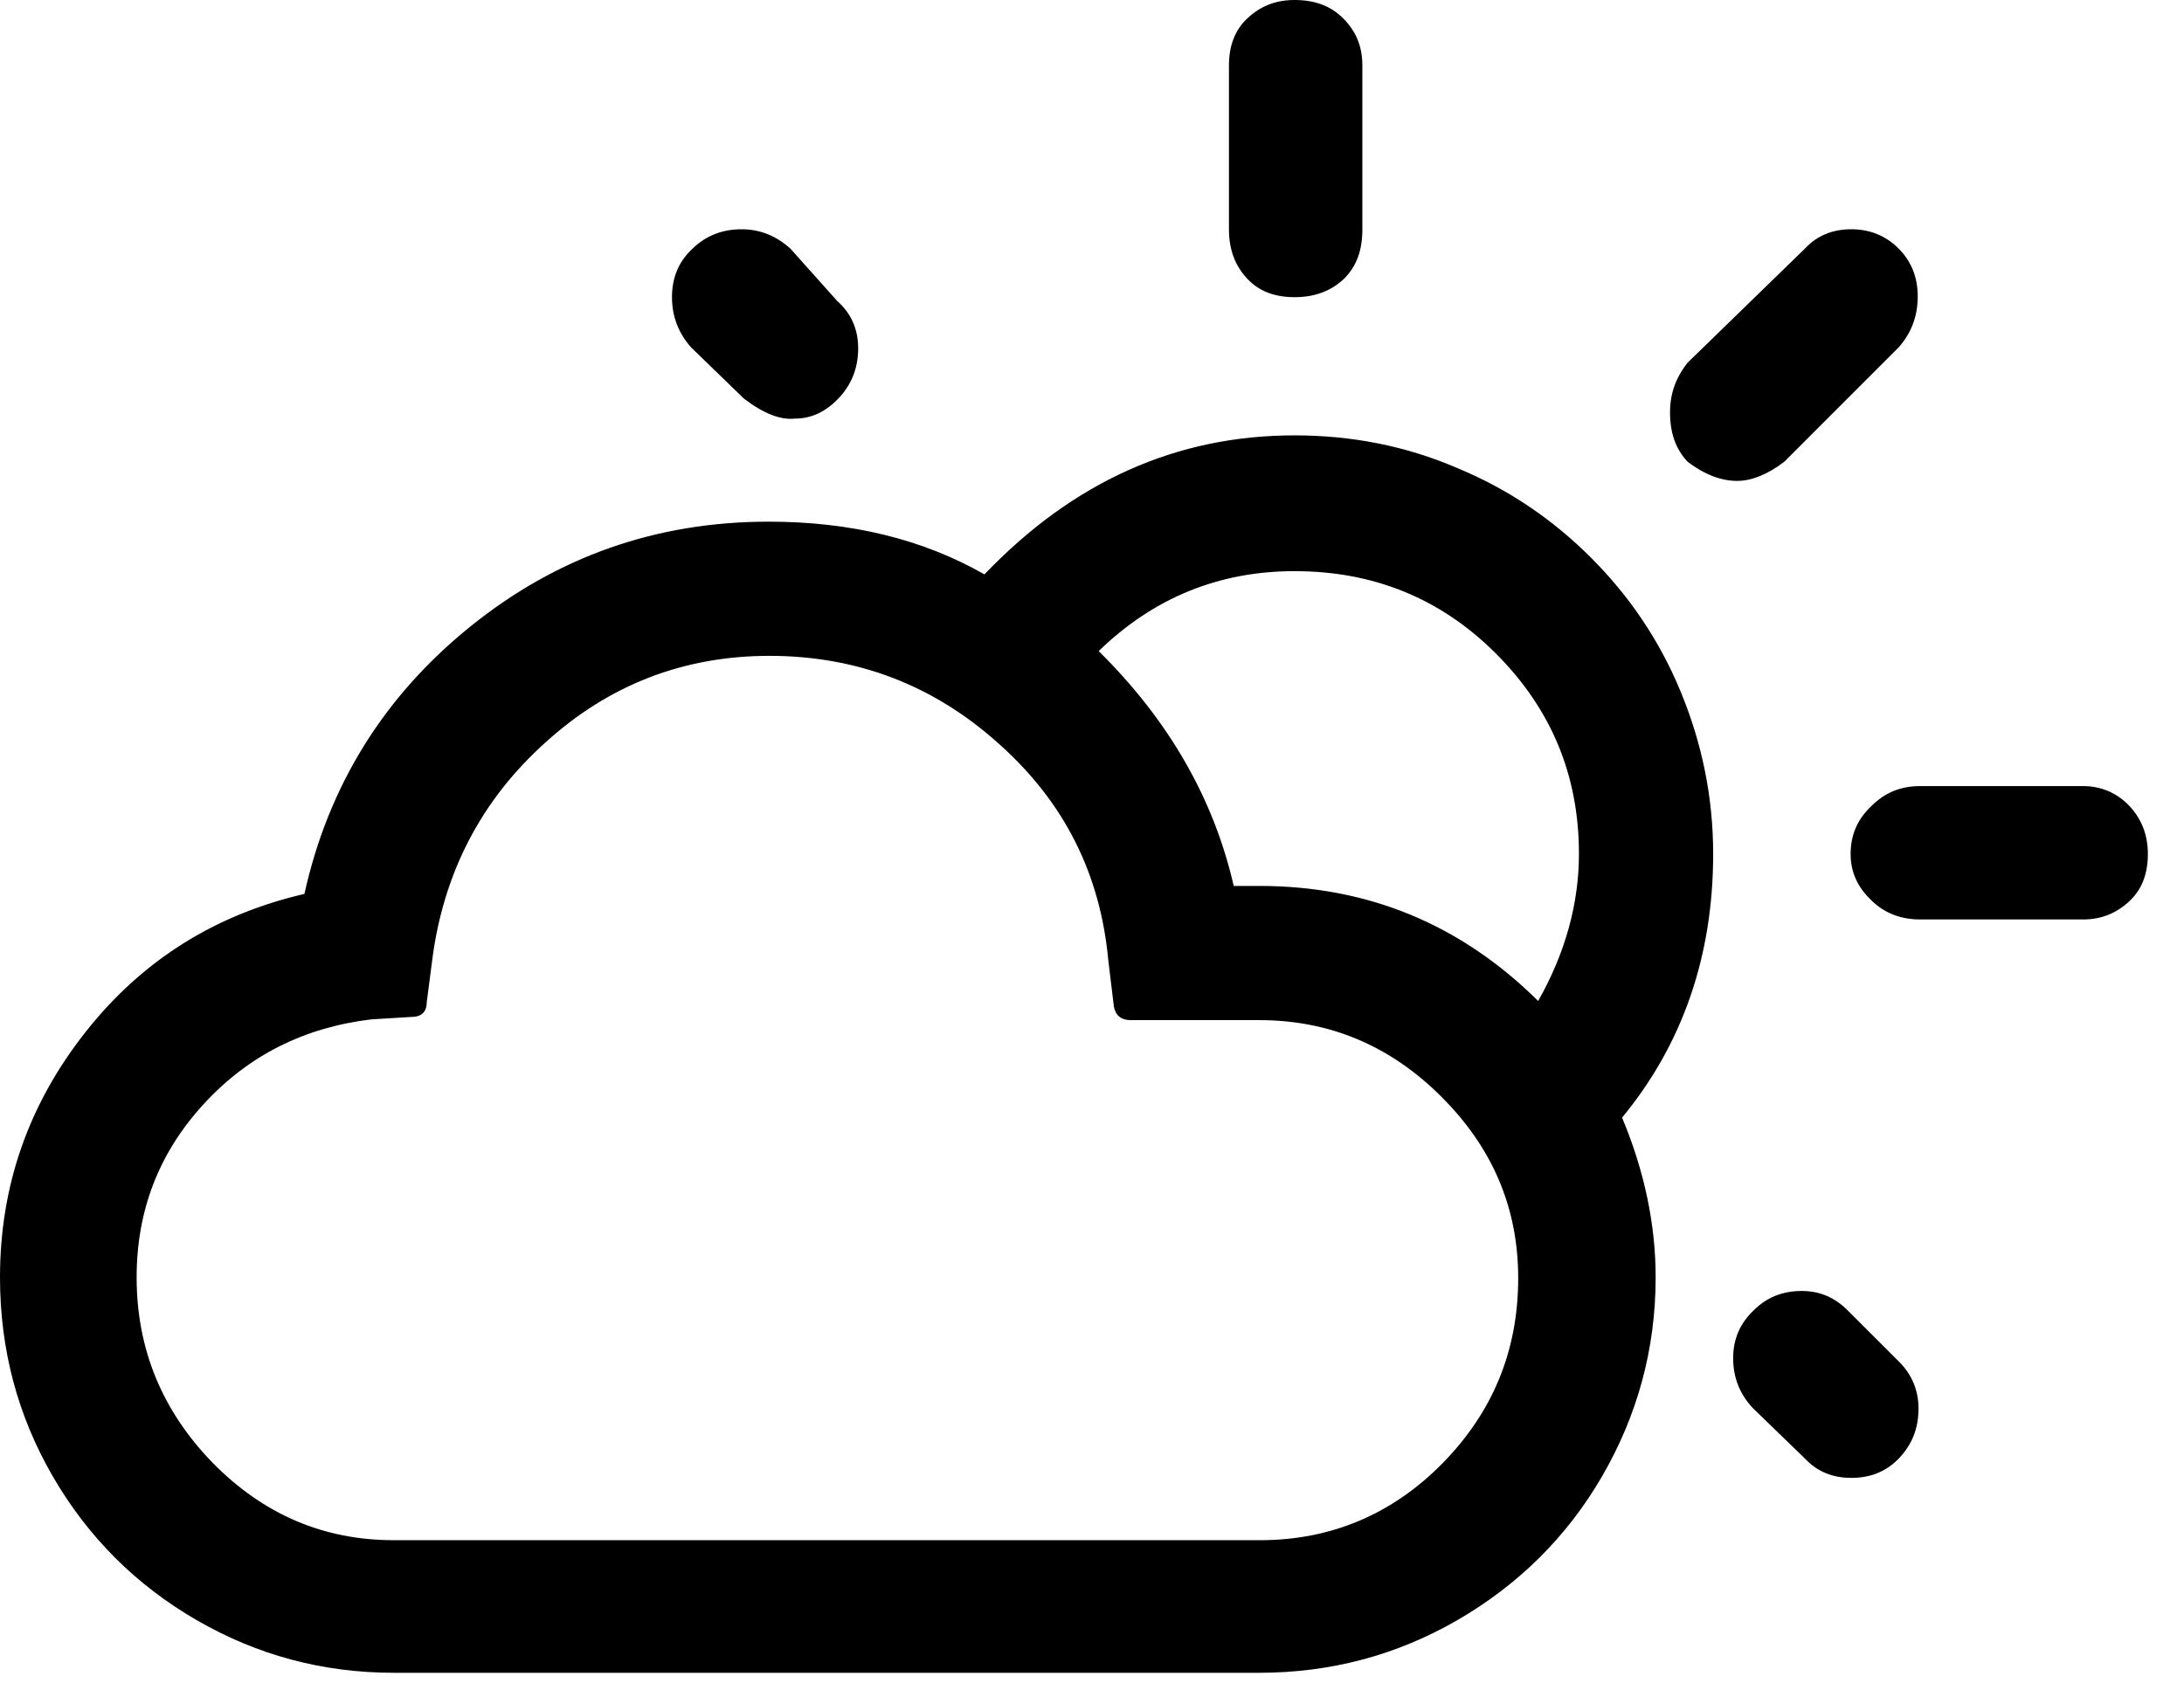 <svg width="48" height="37" viewBox="0 0 48 37" fill="none" xmlns="http://www.w3.org/2000/svg">
<path d="M0 28.081C0 29.662 0.386 31.119 1.159 32.454C1.932 33.788 2.985 34.842 4.32 35.615C5.655 36.388 7.095 36.774 8.658 36.774H27.677C29.24 36.774 30.698 36.388 32.032 35.615C33.367 34.842 34.438 33.788 35.211 32.454C35.984 31.119 36.388 29.662 36.388 28.081C36.388 26.922 36.142 25.745 35.65 24.569C36.985 22.953 37.652 21.004 37.652 18.773C37.652 17.526 37.406 16.332 36.932 15.191C36.458 14.049 35.791 13.083 34.965 12.258C34.14 11.433 33.174 10.765 32.032 10.291C30.891 9.799 29.697 9.571 28.45 9.571C25.851 9.571 23.585 10.59 21.636 12.627C20.284 11.854 18.703 11.468 16.894 11.468C14.418 11.468 12.24 12.24 10.344 13.768C8.447 15.296 7.218 17.263 6.691 19.651C4.724 20.108 3.126 21.109 1.879 22.689C0.632 24.27 0 26.061 0 28.081ZM3.003 28.081C3.003 26.606 3.495 25.341 4.478 24.27C5.462 23.199 6.691 22.584 8.166 22.409L9.044 22.356C9.255 22.356 9.378 22.25 9.378 22.04L9.501 21.091C9.747 19.195 10.572 17.597 11.977 16.332C13.382 15.05 15.033 14.418 16.912 14.418C18.844 14.418 20.529 15.068 21.952 16.35C23.392 17.632 24.182 19.212 24.358 21.109L24.481 22.128C24.516 22.321 24.639 22.426 24.85 22.426H27.677C29.222 22.426 30.557 22.988 31.681 24.112C32.805 25.236 33.367 26.553 33.367 28.099C33.367 29.697 32.805 31.049 31.699 32.173C30.592 33.297 29.24 33.859 27.695 33.859H8.658C7.112 33.859 5.795 33.297 4.671 32.155C3.565 31.014 3.003 29.662 3.003 28.081ZM14.769 6.533C14.769 6.954 14.91 7.323 15.191 7.639L16.35 8.763C16.789 9.097 17.158 9.237 17.474 9.202C17.843 9.202 18.159 9.044 18.44 8.746C18.721 8.447 18.861 8.078 18.861 7.657C18.861 7.235 18.703 6.884 18.404 6.621L17.368 5.462C17.052 5.181 16.701 5.04 16.297 5.04C15.876 5.04 15.507 5.181 15.208 5.479C14.91 5.76 14.769 6.111 14.769 6.533ZM24.147 14.313C25.359 13.136 26.799 12.556 28.45 12.556C30.188 12.556 31.663 13.154 32.875 14.365C34.087 15.577 34.702 17.035 34.702 18.773C34.702 19.862 34.403 20.951 33.806 22.005C32.102 20.319 30.065 19.476 27.677 19.476H27.115C26.676 17.562 25.693 15.841 24.147 14.313ZM27.01 5.04C27.01 5.497 27.15 5.848 27.414 6.129C27.677 6.41 28.028 6.533 28.45 6.533C28.906 6.533 29.258 6.392 29.539 6.129C29.82 5.848 29.942 5.497 29.942 5.04V1.44C29.942 1.019 29.802 0.685 29.521 0.404C29.24 0.123 28.889 0 28.45 0C28.028 0 27.695 0.14 27.414 0.404C27.133 0.667 27.01 1.019 27.01 1.44V5.04ZM36.704 9.062C36.704 9.518 36.827 9.87 37.09 10.151C37.459 10.432 37.828 10.572 38.179 10.572C38.495 10.572 38.846 10.432 39.215 10.151L41.726 7.639C42.007 7.323 42.148 6.954 42.148 6.515C42.148 6.094 42.007 5.743 41.726 5.462C41.445 5.181 41.094 5.04 40.69 5.04C40.269 5.04 39.935 5.181 39.672 5.462L37.09 7.973C36.827 8.307 36.704 8.658 36.704 9.062ZM38.091 29.855C38.091 30.276 38.231 30.645 38.53 30.961L39.672 32.067C39.935 32.348 40.269 32.489 40.69 32.489C41.112 32.489 41.463 32.348 41.744 32.05C42.025 31.751 42.165 31.4 42.165 30.961C42.165 30.575 42.025 30.224 41.744 29.942L40.602 28.801C40.321 28.52 39.988 28.38 39.601 28.38C39.18 28.38 38.829 28.52 38.548 28.801C38.249 29.082 38.091 29.433 38.091 29.855ZM40.673 18.773C40.673 19.177 40.831 19.511 41.129 19.792C41.41 20.073 41.779 20.213 42.2 20.213H45.783C46.187 20.213 46.521 20.073 46.802 19.809C47.083 19.546 47.206 19.195 47.206 18.773C47.206 18.352 47.065 18.001 46.802 17.72C46.538 17.439 46.187 17.281 45.783 17.281H42.2C41.779 17.281 41.428 17.421 41.129 17.72C40.813 18.018 40.673 18.369 40.673 18.773Z" fill="black"/>
</svg>
